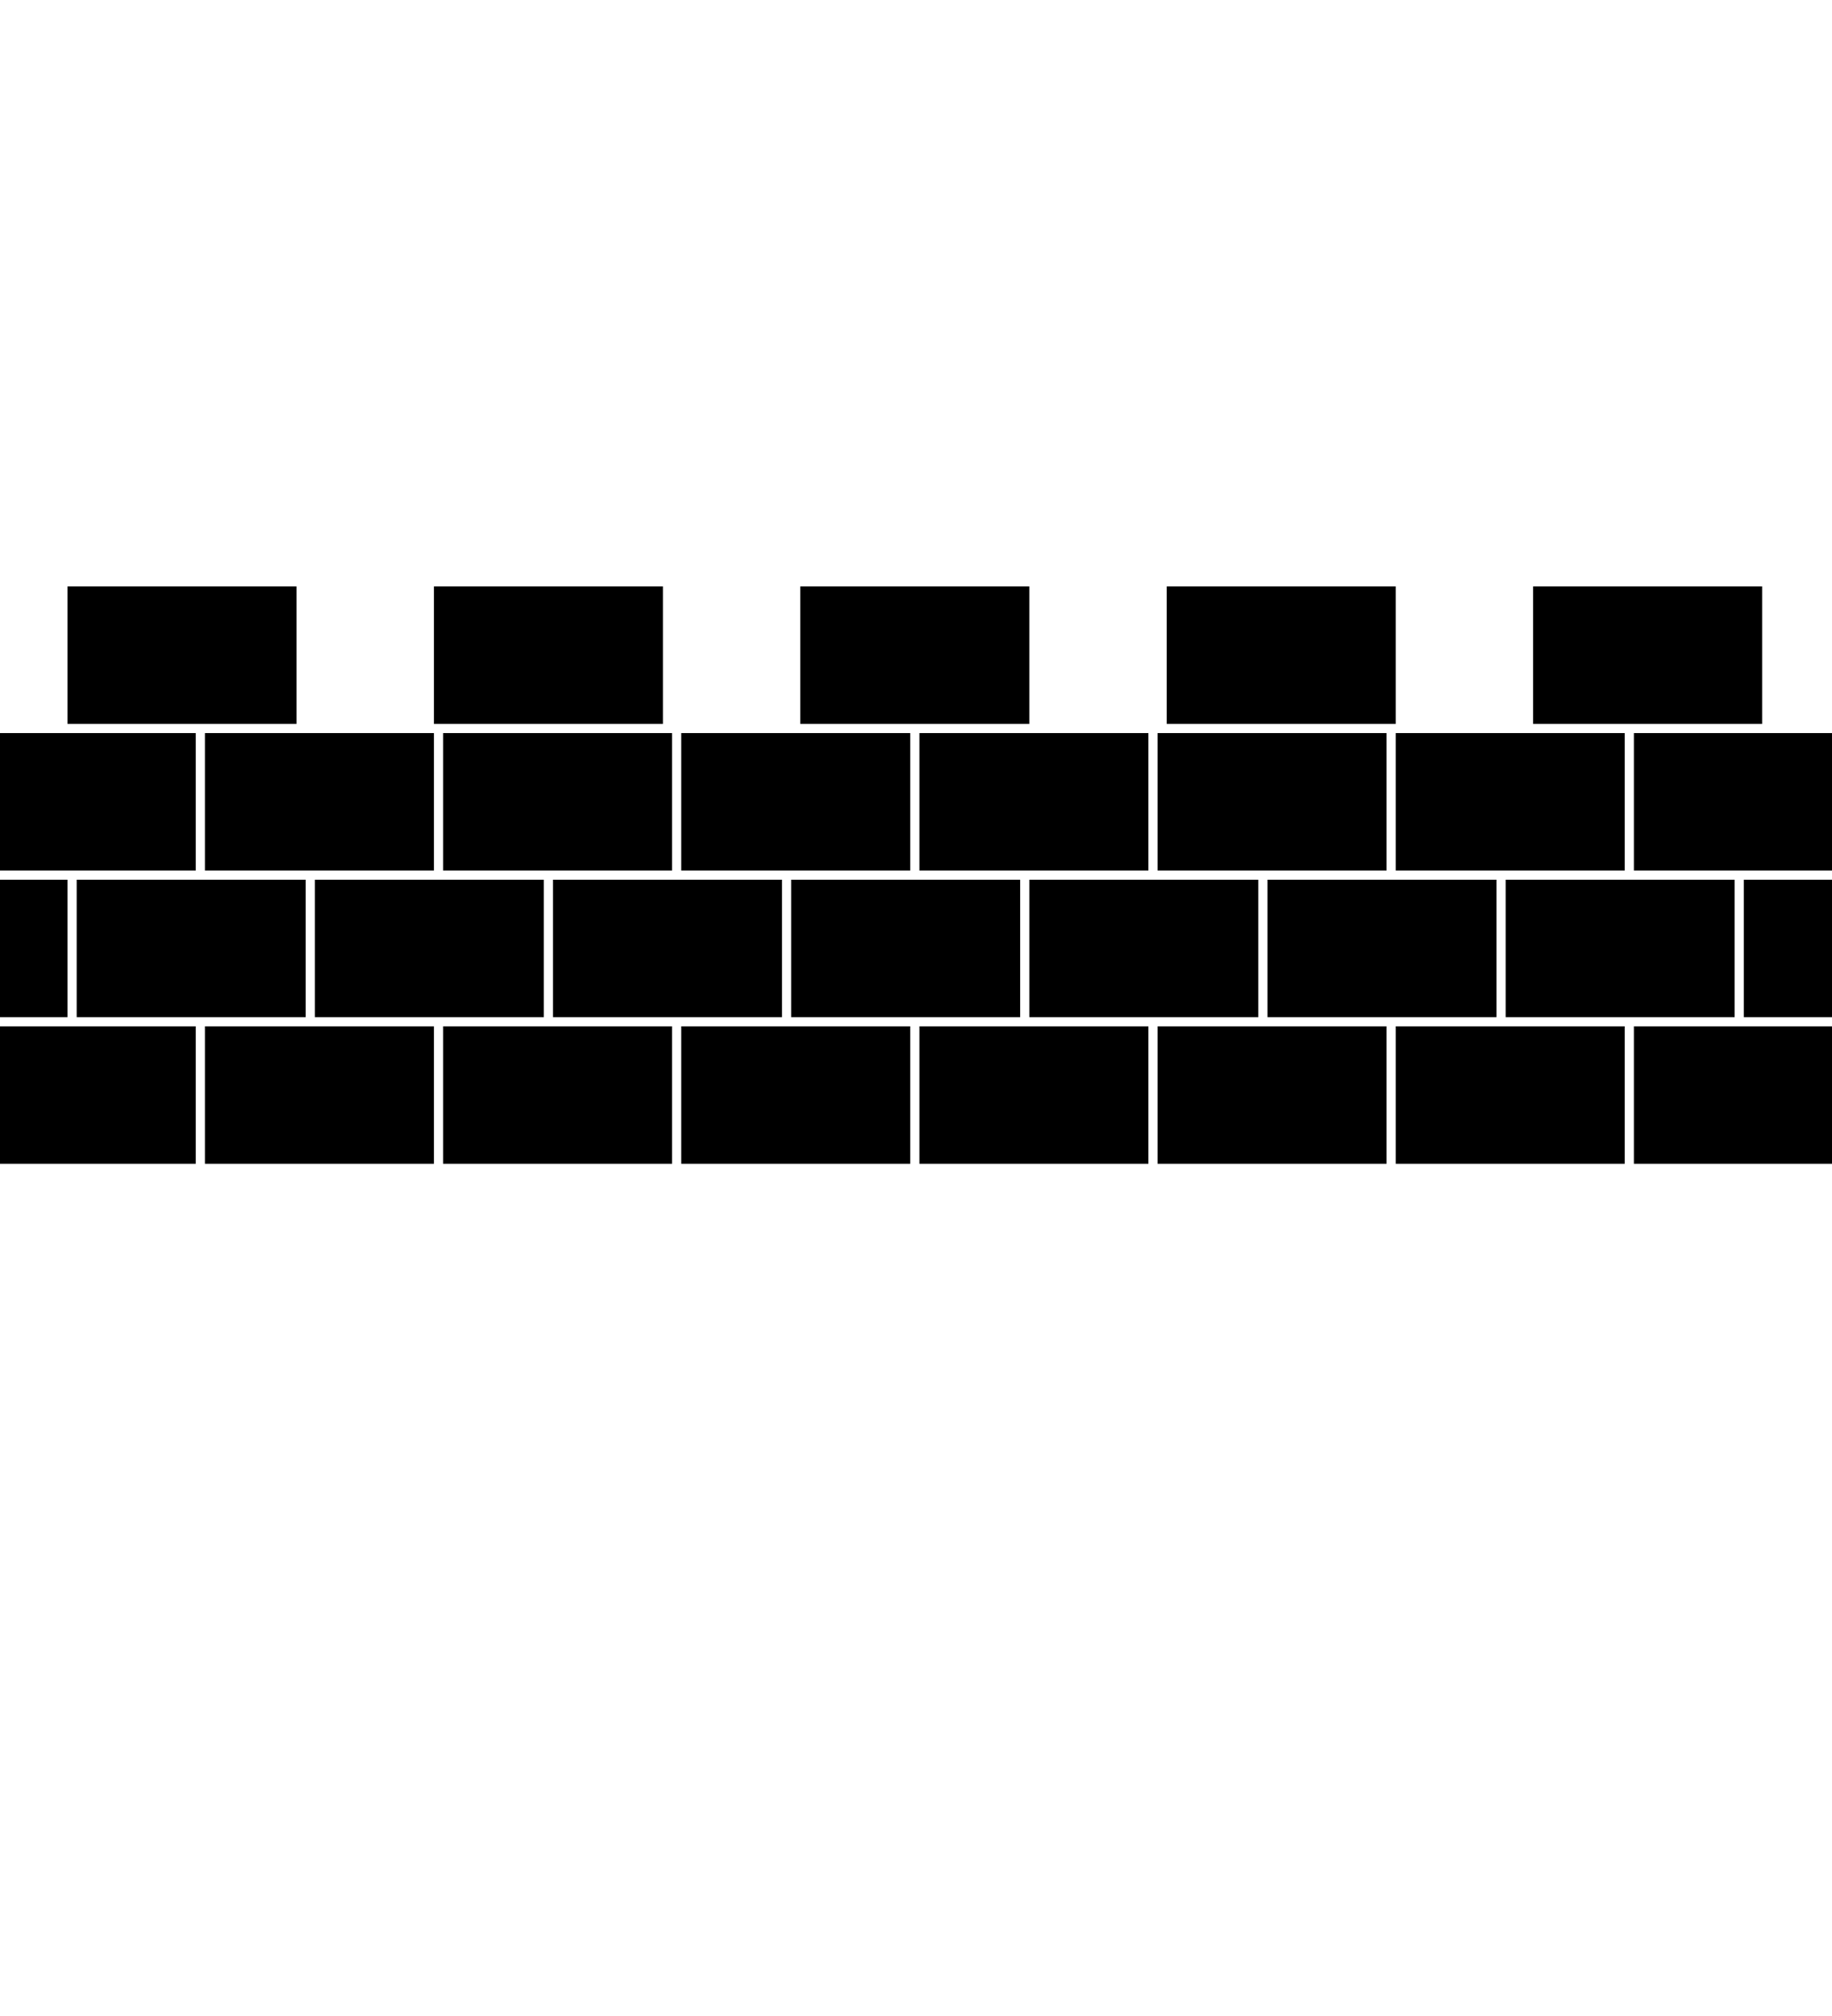 <?xml version="1.0" encoding="UTF-8"?>
<svg version="1.1" viewBox="0 0 100 110" xmlns="http://www.w3.org/2000/svg" xmlns:cc="http://creativecommons.org/ns#" xmlns:dc="http://purl.org/dc/elements/1.1/" xmlns:rdf="http://www.w3.org/1999/02/22-rdf-syntax-ns#" xmlns:xlink="http://www.w3.org/1999/xlink">
 <rect id="rect1388-3-83-8-3-3-3" x="3.686" y="32" width="12.5" height="7.5" style="paint-order:markers stroke fill"/>
 <use id="use861" transform="translate(20)" width="100%" height="100%" xlink:href="#rect1388-3-83-8-3-3-3"/>
 <use id="use863" transform="translate(20)" width="100%" height="100%" xlink:href="#use861"/>
 <use id="use865" transform="translate(20)" width="100%" height="100%" xlink:href="#use863"/>
 <use id="use867" transform="translate(20)" width="100%" height="100%" xlink:href="#use865"/>
 <use id="use869" transform="translate(-85.5 8)" width="100%" height="100%" xlink:href="#use867"/>
 <use id="use871" transform="translate(7.5 8)" width="100%" height="100%" xlink:href="#rect1388-3-83-8-3-3-3"/>
 <use id="use873" transform="translate(26)" width="100%" height="100%" xlink:href="#use869"/>
 <use id="use875" transform="translate(26)" width="100%" height="100%" xlink:href="#use871"/>
 <use id="use877" transform="translate(52)" width="100%" height="100%" xlink:href="#use869"/>
 <use id="use879" transform="translate(52)" width="100%" height="100%" xlink:href="#use871"/>
 <use id="use881" transform="translate(52)" width="100%" height="100%" xlink:href="#use873"/>
 <use id="use883" transform="translate(52)" width="100%" height="100%" xlink:href="#use875"/>
 <use transform="translate(-7 8)" width="100%" height="100%" xlink:href="#use869"/>
 <use transform="translate(-7 8)" width="100%" height="100%" xlink:href="#use871"/>
 <use transform="translate(-7 8)" width="100%" height="100%" xlink:href="#use873"/>
 <use transform="translate(-7 8)" width="100%" height="100%" xlink:href="#use875"/>
 <use transform="translate(-7 8)" width="100%" height="100%" xlink:href="#use877"/>
 <use transform="translate(-7 8)" width="100%" height="100%" xlink:href="#use879"/>
 <use transform="translate(-7 8)" width="100%" height="100%" xlink:href="#use881"/>
 <use id="use899" transform="translate(-7 8)" width="100%" height="100%" xlink:href="#use883"/>
 <use transform="translate(13)" width="100%" height="100%" xlink:href="#use899"/>
 <use transform="translate(6.621e-7 16)" width="100%" height="100%" xlink:href="#use869"/>
 <use transform="translate(6.621e-7 16)" width="100%" height="100%" xlink:href="#use871"/>
 <use transform="translate(6.621e-7 16)" width="100%" height="100%" xlink:href="#use873"/>
 <use transform="translate(6.621e-7 16)" width="100%" height="100%" xlink:href="#use875"/>
 <use transform="translate(6.621e-7 16)" width="100%" height="100%" xlink:href="#use877"/>
 <use transform="translate(6.621e-7 16)" width="100%" height="100%" xlink:href="#use879"/>
 <use transform="translate(6.621e-7 16)" width="100%" height="100%" xlink:href="#use881"/>
 <use transform="translate(6.621e-7 16)" width="100%" height="100%" xlink:href="#use883"/>
</svg>
